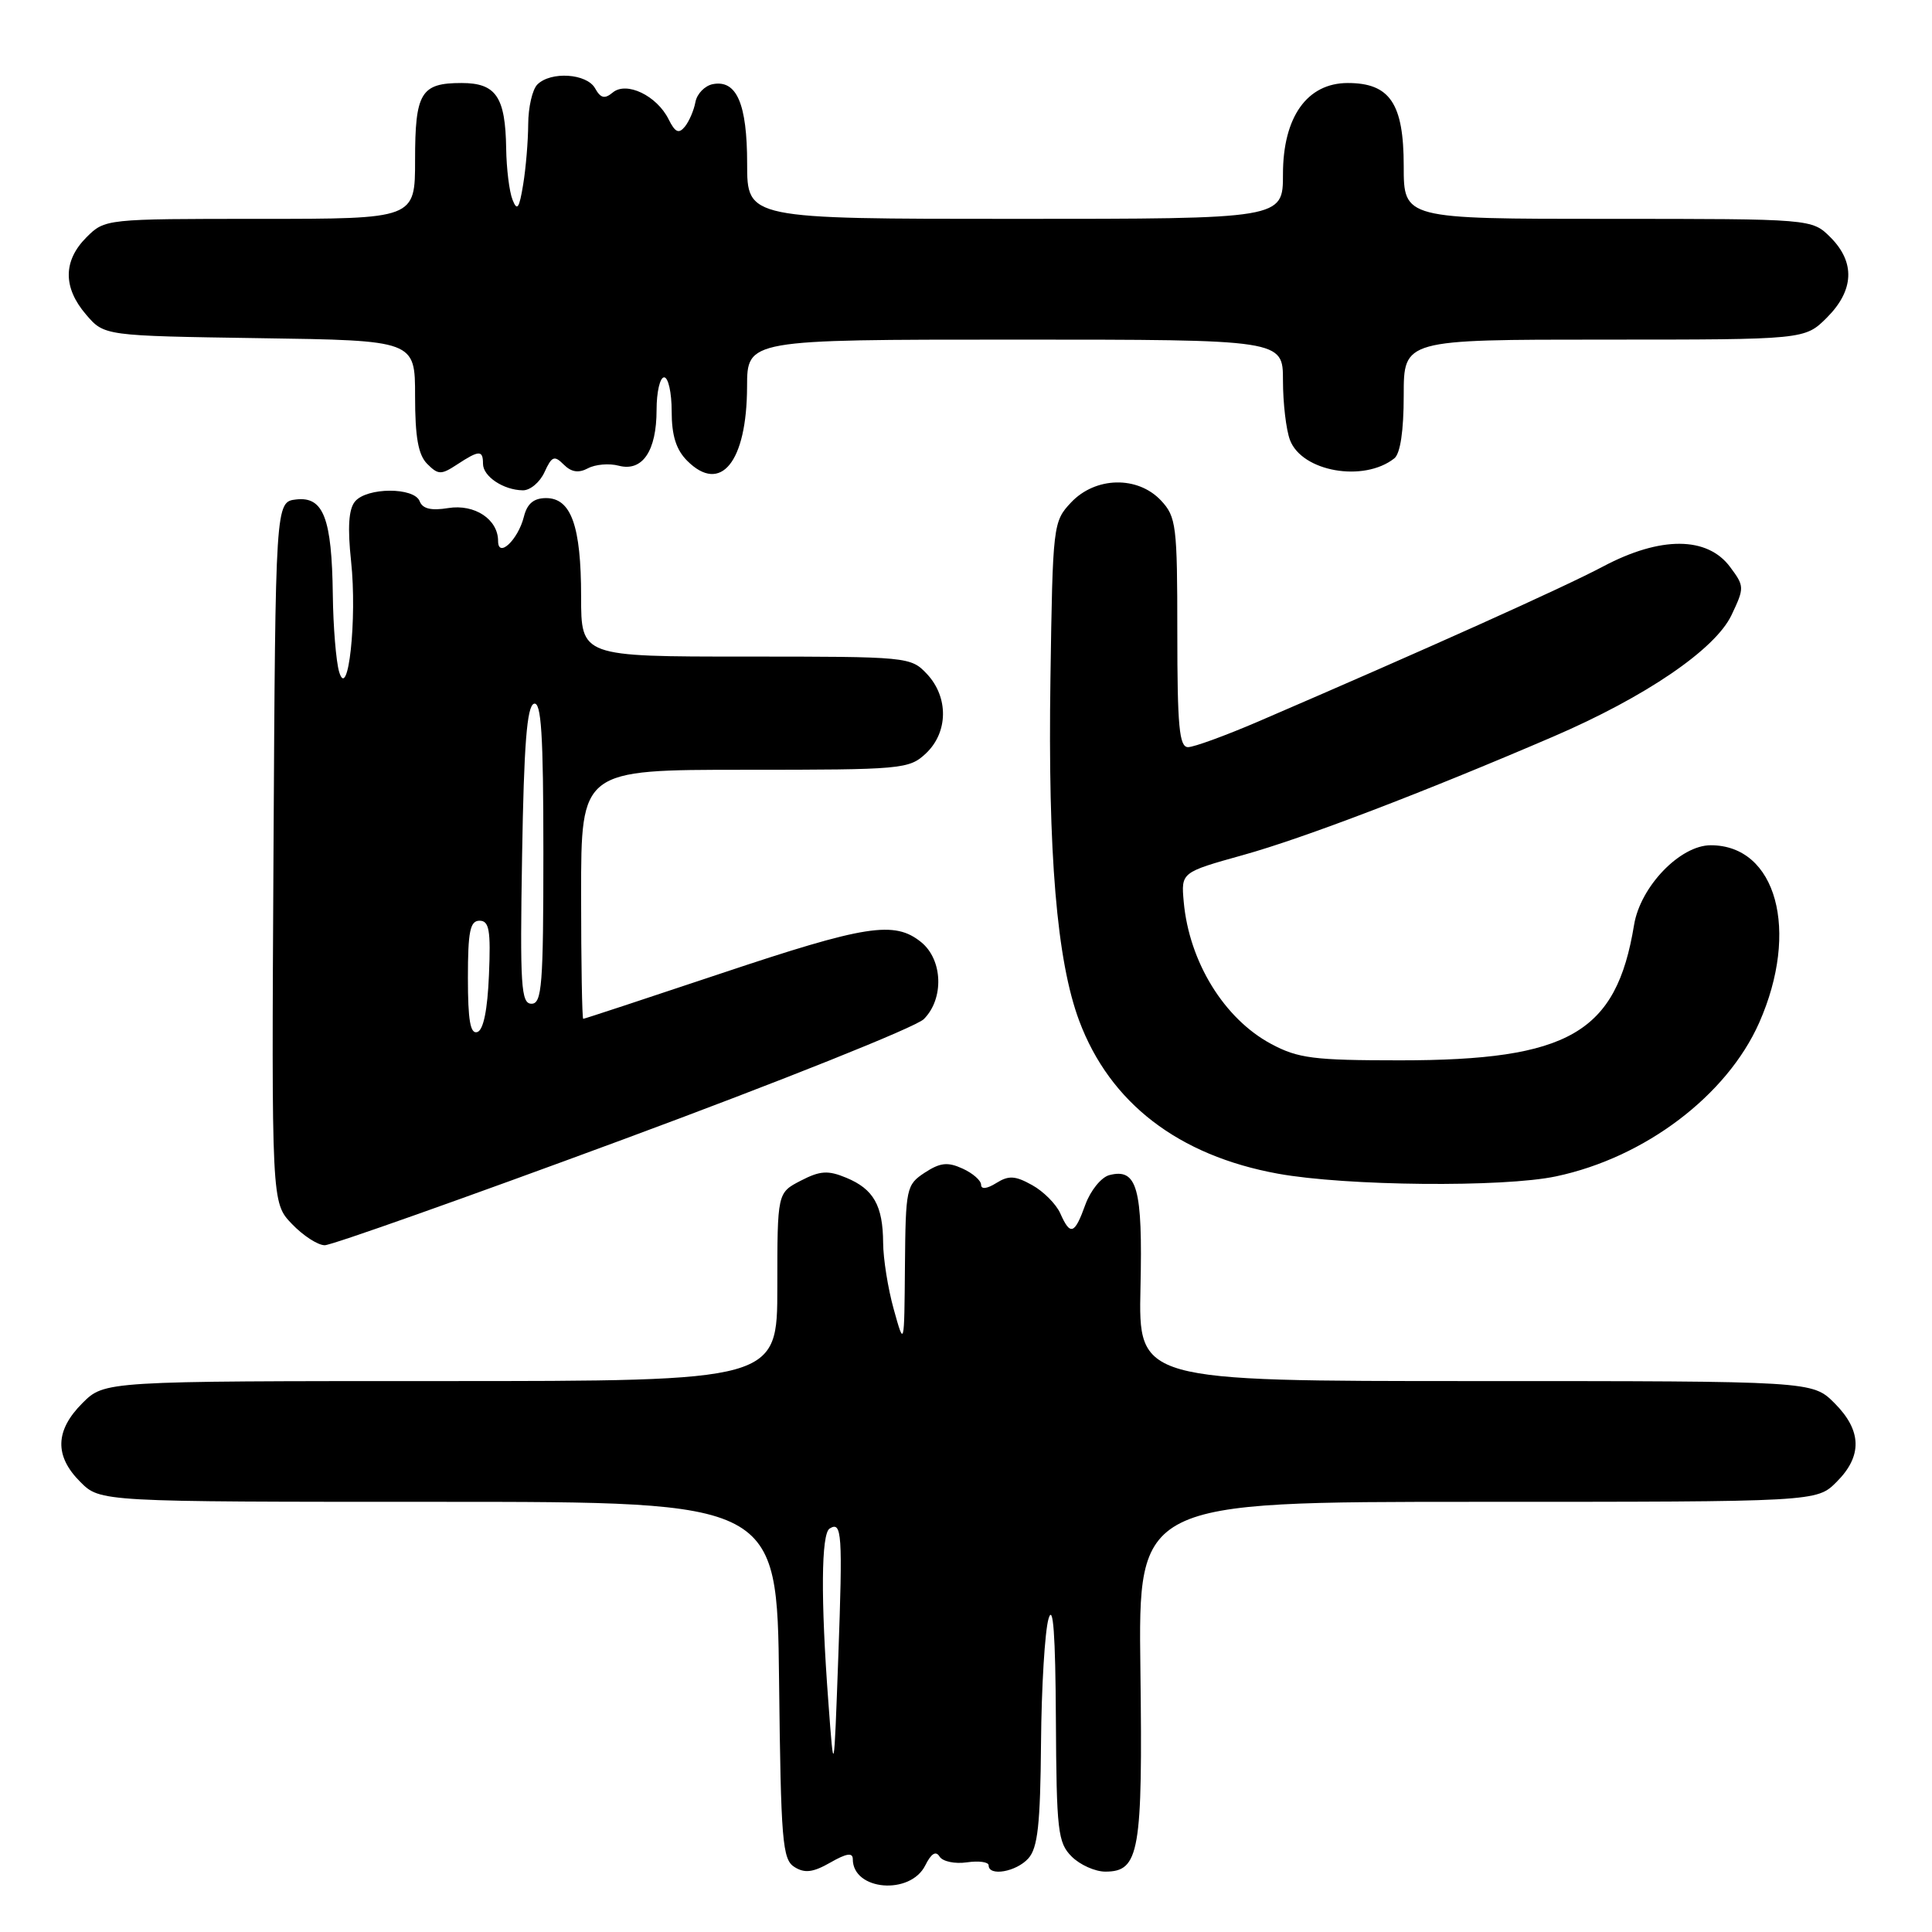 <?xml version="1.0" encoding="UTF-8" standalone="no"?>
<!DOCTYPE svg PUBLIC "-//W3C//DTD SVG 1.1//EN" "http://www.w3.org/Graphics/SVG/1.1/DTD/svg11.dtd" >
<svg xmlns="http://www.w3.org/2000/svg" xmlns:xlink="http://www.w3.org/1999/xlink" version="1.1" viewBox="0 0 256 256">
 <g >
 <path fill="currentColor"
d=" M 122.61 247.16 C 123.40 245.58 124.01 245.21 124.50 246.01 C 124.91 246.66 126.53 247.00 128.12 246.77 C 129.70 246.54 131.00 246.72 131.00 247.17 C 131.00 248.67 134.66 248.03 136.26 246.25 C 137.51 244.86 137.85 241.75 137.94 230.98 C 138.00 223.55 138.45 216.12 138.94 214.48 C 139.55 212.43 139.85 216.57 139.91 227.75 C 139.99 242.60 140.17 244.17 142.00 246.00 C 143.10 247.10 145.11 248.00 146.46 248.00 C 150.98 248.00 151.42 245.43 151.11 221.25 C 150.82 199.00 150.82 199.00 195.77 199.00 C 240.73 199.00 240.73 199.00 243.36 196.36 C 246.80 192.93 246.71 189.55 243.08 185.92 C 240.15 183.00 240.15 183.00 195.50 183.00 C 150.85 183.00 150.85 183.00 151.12 170.60 C 151.42 157.41 150.68 154.75 146.99 155.71 C 145.92 155.99 144.50 157.75 143.82 159.61 C 142.39 163.59 141.82 163.78 140.49 160.77 C 139.94 159.55 138.27 157.86 136.76 157.03 C 134.52 155.78 133.66 155.73 132.01 156.76 C 130.78 157.53 130.00 157.62 130.00 156.99 C 130.00 156.42 128.89 155.45 127.54 154.84 C 125.57 153.94 124.58 154.05 122.54 155.38 C 120.09 156.99 120.00 157.43 119.91 167.77 C 119.82 178.50 119.82 178.50 118.43 173.50 C 117.66 170.75 117.03 166.78 117.02 164.68 C 116.99 159.74 115.76 157.56 112.14 156.06 C 109.71 155.05 108.67 155.12 106.10 156.45 C 103.00 158.05 103.00 158.05 103.00 170.53 C 103.00 183.00 103.00 183.00 58.42 183.00 C 13.85 183.00 13.85 183.00 10.92 185.92 C 7.29 189.55 7.20 192.93 10.64 196.36 C 13.27 199.00 13.27 199.00 58.12 199.00 C 102.96 199.00 102.96 199.00 103.23 222.64 C 103.47 244.00 103.67 246.39 105.27 247.39 C 106.63 248.24 107.73 248.11 110.02 246.80 C 112.17 245.57 113.00 245.44 113.00 246.35 C 113.00 250.52 120.63 251.16 122.61 247.16 Z  M 82.58 150.98 C 103.42 143.27 121.35 136.10 122.41 135.04 C 125.11 132.34 124.93 127.17 122.06 124.84 C 118.51 121.97 114.75 122.56 95.50 129.00 C 85.63 132.30 77.44 135.00 77.28 135.00 C 77.13 135.00 77.00 127.58 77.00 118.50 C 77.00 102.00 77.00 102.00 98.69 102.00 C 119.57 102.00 120.46 101.92 122.69 99.83 C 125.65 97.04 125.71 92.39 122.83 89.31 C 120.68 87.03 120.35 87.00 98.83 87.00 C 77.00 87.00 77.00 87.00 77.00 79.05 C 77.00 69.70 75.68 66.00 72.36 66.00 C 70.73 66.00 69.85 66.73 69.42 68.46 C 68.65 71.53 66.00 74.03 66.00 71.69 C 66.00 68.81 62.89 66.76 59.40 67.32 C 57.14 67.69 55.99 67.42 55.61 66.42 C 54.89 64.54 48.61 64.56 47.04 66.45 C 46.20 67.46 46.04 69.88 46.52 74.36 C 47.34 81.99 46.13 93.09 44.93 89.00 C 44.53 87.62 44.15 83.04 44.10 78.82 C 43.97 68.64 42.86 65.77 39.25 66.18 C 36.50 66.50 36.50 66.50 36.24 112.93 C 35.98 159.37 35.98 159.37 38.68 162.18 C 40.16 163.73 42.12 165.00 43.03 165.00 C 43.94 165.00 61.74 158.69 82.58 150.98 Z  M 206.20 155.87 C 217.97 153.38 228.83 145.15 233.10 135.52 C 238.49 123.33 235.39 112.00 226.68 112.00 C 222.62 112.00 217.35 117.48 216.52 122.57 C 214.17 136.88 207.91 140.50 185.50 140.50 C 174.07 140.50 172.01 140.24 168.44 138.33 C 162.20 134.99 157.57 127.45 156.85 119.50 C 156.50 115.59 156.50 115.59 164.74 113.29 C 172.73 111.07 188.71 104.96 205.80 97.61 C 218.05 92.34 227.27 86.05 229.43 81.51 C 231.16 77.87 231.15 77.68 229.25 75.13 C 226.23 71.06 220.03 71.03 212.44 75.05 C 207.13 77.87 188.83 86.09 166.67 95.63 C 162.36 97.48 158.20 99.00 157.42 99.00 C 156.26 99.00 156.00 96.27 156.00 83.81 C 156.00 69.60 155.86 68.48 153.83 66.31 C 150.74 63.03 145.15 63.15 141.92 66.58 C 139.54 69.11 139.49 69.53 139.19 89.83 C 138.84 113.12 140.03 127.32 143.00 135.26 C 147.07 146.15 156.14 153.12 169.34 155.52 C 178.36 157.16 199.22 157.36 206.20 155.87 Z  M 72.15 62.56 C 73.12 60.44 73.45 60.31 74.70 61.56 C 75.71 62.57 76.67 62.71 77.91 62.05 C 78.88 61.53 80.72 61.37 81.99 61.71 C 85.13 62.53 87.00 59.76 87.00 54.31 C 87.00 51.94 87.45 50.00 88.00 50.00 C 88.55 50.00 89.00 52.02 89.00 54.50 C 89.00 57.71 89.59 59.59 91.06 61.06 C 95.50 65.50 98.96 61.22 98.99 51.25 C 99.00 45.00 99.00 45.00 134.50 45.00 C 170.00 45.00 170.00 45.00 170.00 50.43 C 170.00 53.42 170.42 56.97 170.93 58.31 C 172.52 62.50 180.69 63.94 184.75 60.74 C 185.55 60.11 186.00 57.09 186.00 52.38 C 186.00 45.00 186.00 45.00 212.58 45.00 C 239.15 45.00 239.15 45.00 242.08 42.08 C 245.68 38.47 245.85 34.76 242.55 31.45 C 240.09 29.00 240.09 29.00 213.05 29.00 C 186.00 29.00 186.00 29.00 186.00 22.00 C 186.00 13.72 184.17 11.00 178.59 11.00 C 173.20 11.00 170.00 15.50 170.00 23.08 C 170.00 29.00 170.00 29.00 134.50 29.00 C 99.00 29.00 99.00 29.00 99.00 21.69 C 99.00 13.75 97.61 10.54 94.45 11.15 C 93.39 11.36 92.36 12.42 92.15 13.51 C 91.95 14.61 91.32 16.07 90.75 16.78 C 89.94 17.77 89.46 17.55 88.59 15.80 C 87.03 12.67 83.01 10.74 81.19 12.26 C 80.12 13.15 79.59 13.02 78.85 11.70 C 77.75 9.73 72.98 9.42 71.20 11.20 C 70.54 11.86 70.00 14.22 69.99 16.45 C 69.98 18.68 69.68 22.28 69.32 24.46 C 68.80 27.64 68.52 28.03 67.91 26.46 C 67.48 25.38 67.11 22.33 67.07 19.68 C 66.97 12.83 65.73 11.00 61.16 11.00 C 55.77 11.00 55.00 12.27 55.00 21.20 C 55.00 29.00 55.00 29.00 34.45 29.00 C 13.97 29.00 13.90 29.01 11.45 31.45 C 8.35 34.56 8.33 38.11 11.41 41.69 C 13.82 44.50 13.82 44.50 34.41 44.81 C 55.00 45.11 55.00 45.11 55.00 52.49 C 55.00 57.93 55.42 60.28 56.61 61.47 C 58.07 62.93 58.45 62.94 60.58 61.54 C 63.49 59.63 64.00 59.62 64.00 61.45 C 64.00 63.13 66.70 64.93 69.27 64.97 C 70.25 64.99 71.54 63.90 72.15 62.56 Z  M 109.76 225.50 C 108.74 211.93 108.81 203.23 109.93 202.54 C 111.56 201.53 111.67 203.17 111.08 219.50 C 110.50 235.50 110.50 235.50 109.76 225.50 Z  M 62.00 129.58 C 62.00 123.41 62.29 122.00 63.54 122.00 C 64.82 122.00 65.04 123.25 64.79 129.17 C 64.60 133.80 64.06 136.49 63.25 136.75 C 62.32 137.06 62.00 135.20 62.00 129.58 Z  M 69.18 113.33 C 69.42 98.72 69.82 93.56 70.75 93.25 C 71.72 92.93 72.00 97.29 72.00 112.92 C 72.00 130.51 71.81 133.00 70.43 133.00 C 69.04 133.00 68.89 130.69 69.18 113.33 Z "/>
</g>
</svg>